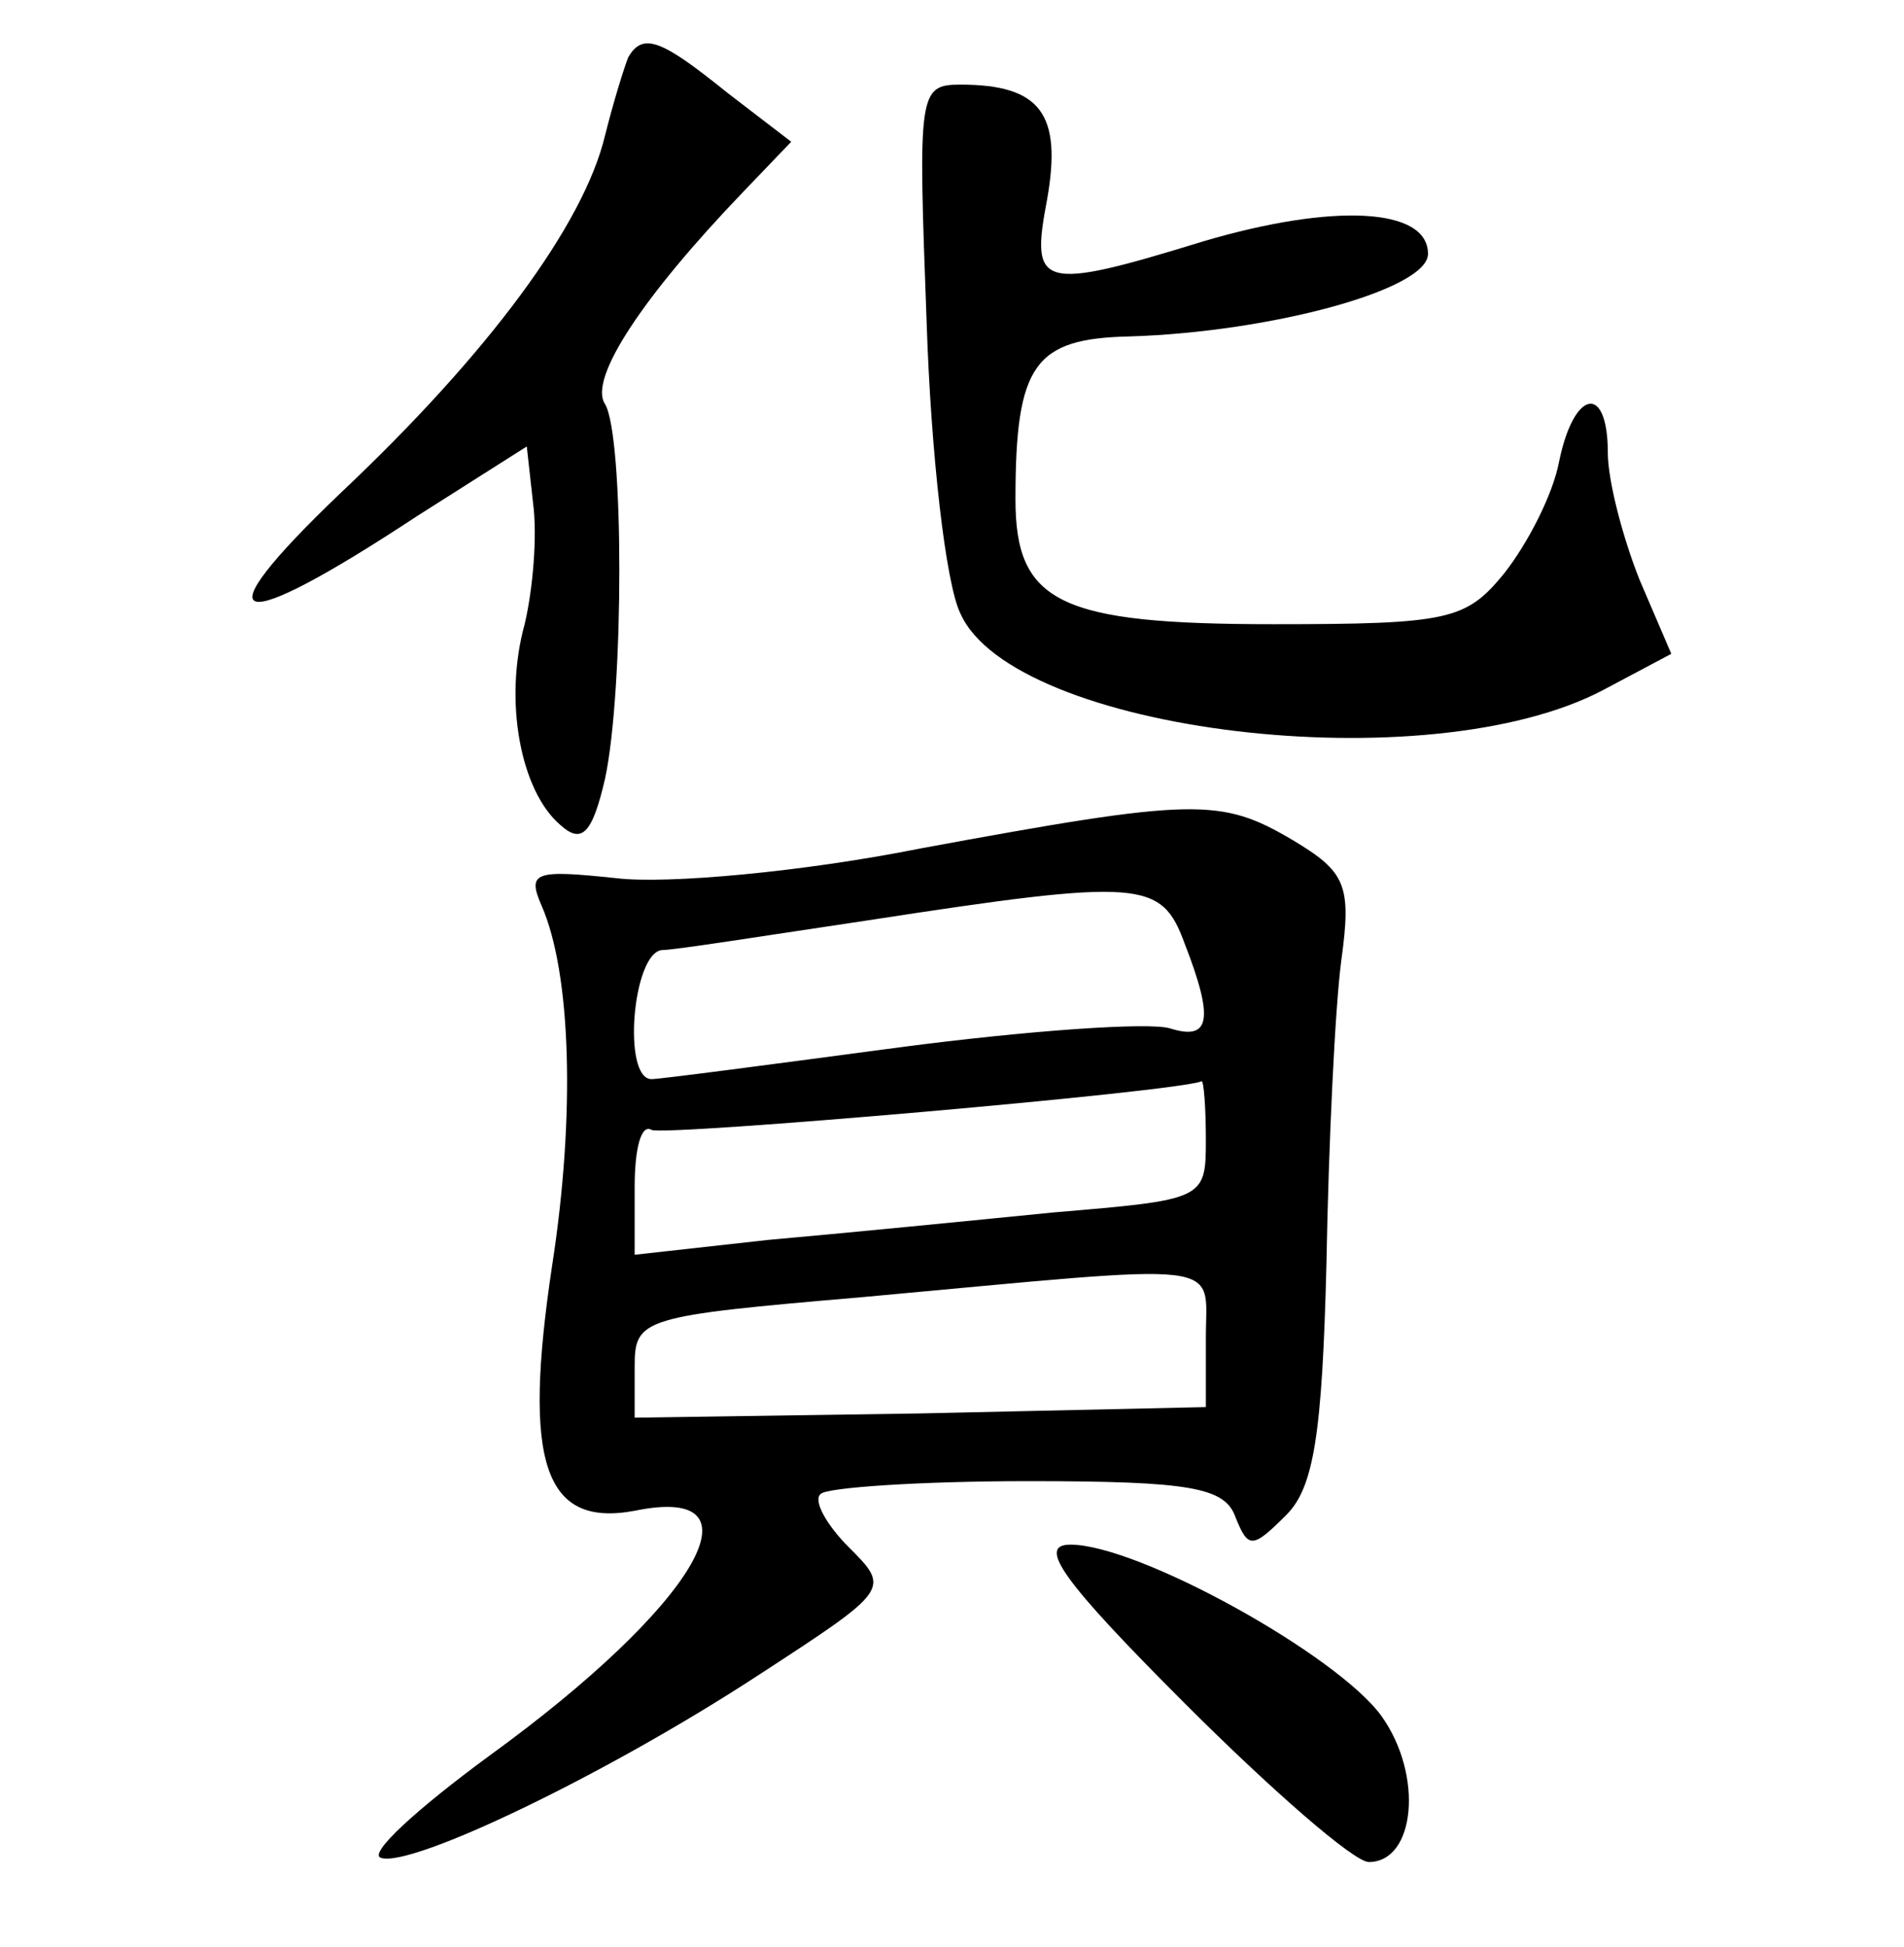 <?xml version="1.0" standalone="no"?>
<!DOCTYPE svg PUBLIC "-//W3C//DTD SVG 20010904//EN"
 "http://www.w3.org/TR/2001/REC-SVG-20010904/DTD/svg10.dtd">
<svg version="1.0" xmlns="http://www.w3.org/2000/svg"
 width="90pt" height="92pt" viewBox="0 0 90 92"
 preserveAspectRatio="xMidYMid meet">
<g transform="translate(0,92) scale(0.1,-0.1)"
fill="#000000" stroke="none">
<path d="M297 893 c-2 -5 -7 -21 -11 -37 -10 -42 -55 -103 -125 -169 -67 -64
-52 -69 36 -11 l52 33 3 -27 c2 -15 0 -40 -4 -57 -10 -36 -2 -79 17 -95 10 -9
15 -4 21 22 9 42 9 162 0 177 -8 12 18 51 65 100 l23 24 -30 23 c-31 25 -40
29 -47 17z"/>
<path d="M438 768 c2 -62 9 -124 16 -138 25 -56 221 -80 304 -36 l32 17 -15
35 c-8 20 -15 47 -15 60 0 33 -16 30 -23 -4 -3 -16 -15 -39 -26 -53 -18 -22
-26 -24 -109 -24 -101 0 -122 10 -122 59 0 64 9 76 54 77 66 2 141 22 141 39
0 22 -45 24 -106 6 -78 -24 -82 -22 -74 20 7 40 -3 54 -41 54 -20 0 -20 -4
-16 -112z"/>
<path d="M435 519 c-55 -11 -120 -17 -144 -14 -38 4 -42 3 -35 -13 14 -32 16
-99 5 -170 -14 -93 -4 -124 39 -116 63 13 29 -45 -69 -116 -34 -25 -57 -46
-51 -48 14 -5 106 39 178 86 63 41 63 41 43 61 -10 10 -17 22 -13 25 3 3 47 6
98 6 77 0 93 -3 98 -17 6 -15 8 -15 24 1 13 13 17 38 19 119 1 56 4 120 7 143
5 36 2 42 -23 57 -34 20 -46 20 -176 -4z m125 -45 c14 -36 12 -46 -7 -40 -10
3 -67 -1 -128 -9 -60 -8 -113 -15 -117 -15 -14 0 -9 60 5 61 6 0 50 7 97 14
130 20 139 19 150 -11z m10 -93 c0 -28 -1 -28 -72 -34 -40 -4 -101 -10 -135
-13 l-63 -7 0 32 c0 18 3 30 8 27 6 -3 249 18 260 23 1 0 2 -12 2 -28z m0 -93
l0 -33 -135 -3 -135 -2 0 24 c0 23 3 24 108 33 175 16 162 18 162 -19z"/>
<path d="M560 115 c41 -41 80 -75 87 -75 22 0 26 41 6 69 -21 29 -115 81 -147
81 -16 0 -4 -17 54 -75z"/>
</g>
</svg>
